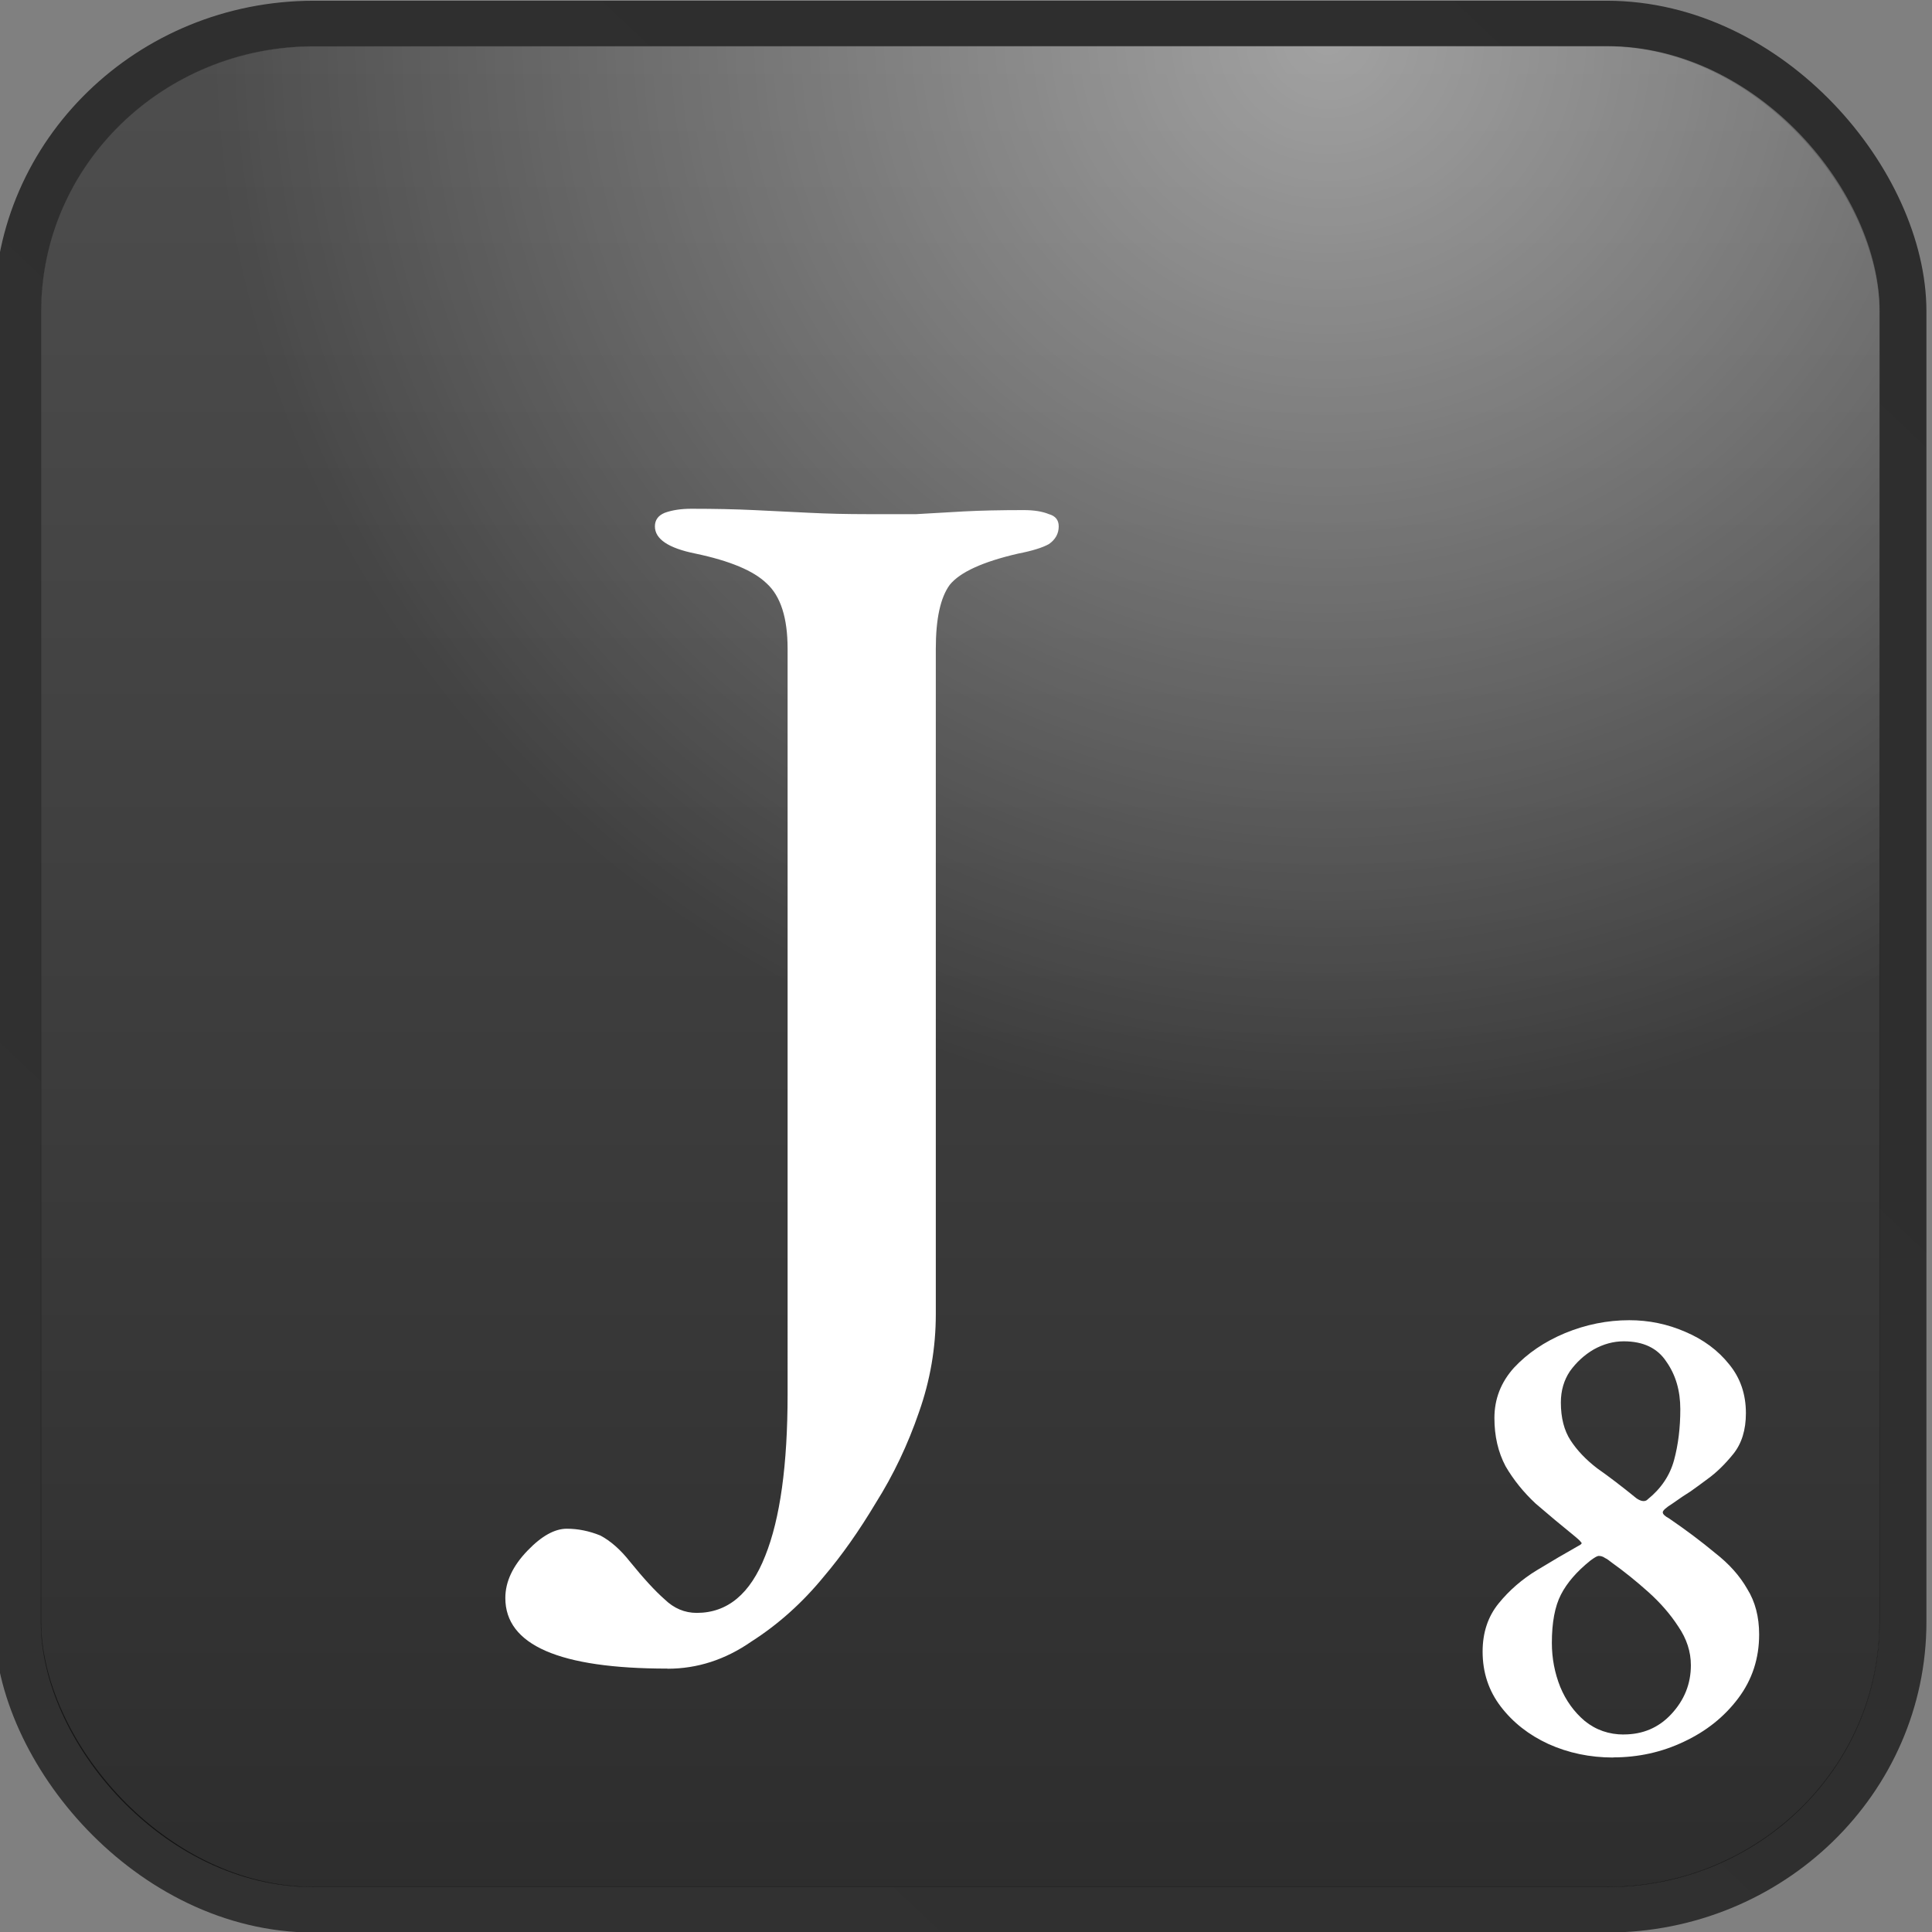 <?xml version="1.0" encoding="UTF-8" standalone="no"?>
<!-- Created with Inkscape (http://www.inkscape.org/) -->

<svg
   width="128"
   height="128"
   viewBox="0 0 33.867 33.867"
   version="1.1"
   id="svg5"
   inkscape:version="1.1.2 (0a00cf5339, 2022-02-04)"
   sodipodi:docname="j.svg"
   xmlns:inkscape="http://www.inkscape.org/namespaces/inkscape"
   xmlns:sodipodi="http://sodipodi.sourceforge.net/DTD/sodipodi-0.dtd"
   xmlns:xlink="http://www.w3.org/1999/xlink"
   xmlns="http://www.w3.org/2000/svg"
   xmlns:svg="http://www.w3.org/2000/svg">
  <rect x="0" y="0" width="33.867" height="33.867" fill="#808080" stroke="none"/>
  <sodipodi:namedview
     id="namedview7"
     pagecolor="#ffffff"
     bordercolor="#666666"
     borderopacity="1.0"
     inkscape:pageshadow="2"
     inkscape:pageopacity="0.0"
     inkscape:pagecheckerboard="0"
     inkscape:document-units="mm"
     showgrid="false"
     units="px"
     inkscape:zoom="2.4373737"
     inkscape:cx="60.926233"
     inkscape:cy="80.414422"
     inkscape:window-width="1280"
     inkscape:window-height="987"
     inkscape:window-x="0"
     inkscape:window-y="0"
     inkscape:window-maximized="1"
     inkscape:current-layer="layer1" />
  <defs
     id="defs2">
    <linearGradient
       inkscape:collect="always"
       xlink:href="#linearGradient6854"
       id="linearGradient2762"
       gradientUnits="userSpaceOnUse"
       gradientTransform="matrix(2.169,0,0,2.169,425.005,50.467)"
       x1="14.085"
       y1="0.581"
       x2="0.758"
       y2="14.298" />
    <linearGradient
       inkscape:collect="always"
       id="linearGradient6854">
      <stop
         style="stop-color:#000000;stop-opacity:0.651"
         offset="0"
         id="stop6850" />
      <stop
         style="stop-color:#070707;stop-opacity:0.651"
         offset="1"
         id="stop6852" />
    </linearGradient>
    <linearGradient
       inkscape:collect="always"
       xlink:href="#linearGradient1032"
       id="linearGradient2764"
       gradientUnits="userSpaceOnUse"
       gradientTransform="matrix(2.169,0,0,2.169,425.005,50.467)"
       x1="7.395"
       y1="14.272"
       x2="7.395"
       y2="0.667" />
    <linearGradient
       inkscape:collect="always"
       id="linearGradient1032">
      <stop
         style="stop-color:#000000;stop-opacity:0.651"
         offset="0"
         id="stop1028" />
      <stop
         style="stop-color:#333333;stop-opacity:0.651"
         offset="1"
         id="stop1030" />
    </linearGradient>
    <radialGradient
       inkscape:collect="always"
       xlink:href="#linearGradient2545"
       id="radialGradient2061-20-3"
       cx="10.016"
       cy="0.879"
       fx="10.016"
       fy="0.879"
       r="6.5"
       gradientTransform="matrix(2.632,0,0,2.631,420.377,49.634)"
       gradientUnits="userSpaceOnUse" />
    <linearGradient
       inkscape:collect="always"
       id="linearGradient2545">
      <stop
         style="stop-color:#ffffff;stop-opacity:0.472"
         offset="0"
         id="stop2541" />
      <stop
         style="stop-color:#ffffff;stop-opacity:0"
         offset="1"
         id="stop2543" />
    </linearGradient>
  </defs>
  <g
     inkscape:label="Layer 1"
     inkscape:groupmode="layer"
     id="layer1">
    <g
       id="g2763"
       transform="matrix(1.143,0,0,1.111,-487.349,-57.055)"
       style="display:inline">
      <rect
         style="display:inline;fill:none;stroke:url(#linearGradient2762);stroke-width:0.721;stroke-linecap:butt;stroke-linejoin:round;stroke-miterlimit:4;stroke-dasharray:none;stroke-opacity:1"
         id="rect1108-75-8"
         width="28.913"
         height="29.759"
         x="426.648"
         y="51.727"
         ry="4.541"
         inkscape:export-filename="/home/maxs/rect1108-12.png"
         inkscape:export-xdpi="250.02591"
         inkscape:export-ydpi="250.02591" />
      <rect
         style="display:inline;fill:url(#linearGradient2764);fill-opacity:1;stroke:none;stroke-width:0.703;stroke-linecap:butt;stroke-linejoin:round;stroke-miterlimit:4;stroke-dasharray:none;stroke-opacity:1"
         id="rect1108-2-92-5"
         width="28.201"
         height="29.047"
         x="427.003"
         y="52.083"
         ry="4.179"
         inkscape:export-filename="/home/maxs/rect1108-12.png"
         inkscape:export-xdpi="250.02591"
         inkscape:export-ydpi="250.02591" />
      <rect
         style="display:inline;fill:url(#radialGradient2061-20-3);fill-opacity:1;stroke:none;stroke-width:0.703;stroke-linecap:butt;stroke-linejoin:round;stroke-miterlimit:4;stroke-dasharray:none;stroke-opacity:1"
         id="rect1108-2-9-2-9"
         width="28.201"
         height="29.047"
         x="427.003"
         y="52.083"
         ry="4.179"
         inkscape:export-filename="/home/maxs/rect1108-12.png"
         inkscape:export-xdpi="250.02591"
         inkscape:export-ydpi="250.02591" />
      <g
         aria-label="8"
         id="text34079-89-7"
         style="font-weight:500;font-size:10.715px;line-height:1.25;font-family:'EB Garamond';-inkscape-font-specification:'EB Garamond Medium';display:inline;fill:#ffffff;stroke-width:0.574">
        <path
           d="m 451.119,79.085 q -0.536,0 -0.996,-0.214 -0.45,-0.214 -0.729,-0.589 -0.279,-0.375 -0.279,-0.868 0,-0.45 0.246,-0.761 0.246,-0.311 0.589,-0.525 0.343,-0.214 0.621,-0.375 0.086,-0.043 0.054,-0.064 -0.021,-0.032 -0.086,-0.086 -0.321,-0.268 -0.611,-0.525 -0.279,-0.268 -0.461,-0.589 -0.171,-0.332 -0.171,-0.761 0,-0.45 0.3,-0.793 0.311,-0.343 0.782,-0.546 0.482,-0.204 0.986,-0.204 0.45,0 0.857,0.182 0.418,0.182 0.675,0.514 0.257,0.321 0.257,0.771 0,0.396 -0.193,0.643 -0.193,0.246 -0.396,0.396 -0.139,0.107 -0.257,0.193 -0.118,0.075 -0.279,0.193 -0.15,0.096 -0.15,0.139 0,0.043 0.096,0.096 0.396,0.279 0.707,0.546 0.321,0.257 0.493,0.568 0.182,0.3 0.182,0.718 0,0.568 -0.321,1.007 -0.321,0.439 -0.836,0.686 -0.504,0.246 -1.082,0.246 z m 0.161,-0.364 q 0.439,0 0.729,-0.321 0.3,-0.332 0.3,-0.771 0,-0.321 -0.193,-0.611 -0.182,-0.289 -0.461,-0.546 -0.279,-0.257 -0.557,-0.461 -0.064,-0.054 -0.107,-0.075 -0.043,-0.032 -0.096,-0.032 -0.032,0 -0.129,0.075 -0.311,0.257 -0.45,0.536 -0.139,0.279 -0.139,0.761 0,0.364 0.129,0.696 0.129,0.321 0.375,0.536 0.257,0.214 0.6,0.214 z m 0.364,-3.707 q 0.311,-0.257 0.407,-0.621 0.096,-0.364 0.096,-0.804 0,-0.439 -0.214,-0.75 -0.204,-0.321 -0.654,-0.321 -0.236,0 -0.461,0.129 -0.214,0.129 -0.364,0.343 -0.139,0.214 -0.139,0.493 0,0.364 0.15,0.6 0.15,0.236 0.407,0.439 0.268,0.193 0.6,0.471 0.043,0.032 0.086,0.043 0.054,0.011 0.086,-0.021 z"
           id="path19091" />
      </g>
      <g
         aria-label="J"
         id="text14524-61-3"
         style="font-weight:500;font-size:21.43px;line-height:1.25;font-family:'EB Garamond';-inkscape-font-specification:'EB Garamond Medium';text-align:center;text-anchor:middle;display:inline;fill:#ffffff;stroke-width:0.574">
        <path
           d="m 436.613,77.682 q -2.486,0 -2.486,-1.114 0,-0.386 0.343,-0.75 0.321,-0.343 0.6,-0.343 0.257,0 0.514,0.107 0.236,0.129 0.45,0.407 0.321,0.407 0.536,0.6 0.214,0.214 0.493,0.214 0.707,0 1.05,-0.9 0.343,-0.879 0.343,-2.55 V 61.589 q 0,-0.729 -0.321,-1.029 -0.3,-0.3 -1.093,-0.471 -0.621,-0.129 -0.621,-0.429 0,-0.15 0.15,-0.214 0.171,-0.064 0.407,-0.064 0.536,0 0.964,0.021 0.45,0.021 0.857,0.043 0.407,0.021 0.879,0.021 0.407,0 0.75,0 0.343,-0.021 0.729,-0.043 0.386,-0.021 0.921,-0.021 0.236,0 0.386,0.064 0.15,0.043 0.15,0.193 0,0.171 -0.15,0.279 -0.15,0.086 -0.471,0.15 -0.814,0.193 -1.05,0.493 -0.214,0.3 -0.214,1.007 v 10.501 q 0,0.793 -0.257,1.543 -0.257,0.771 -0.664,1.436 -0.386,0.664 -0.793,1.157 -0.493,0.621 -1.114,1.029 -0.6,0.429 -1.286,0.429 z"
           id="path18995" />
      </g>
    </g>
  </g>
</svg>
